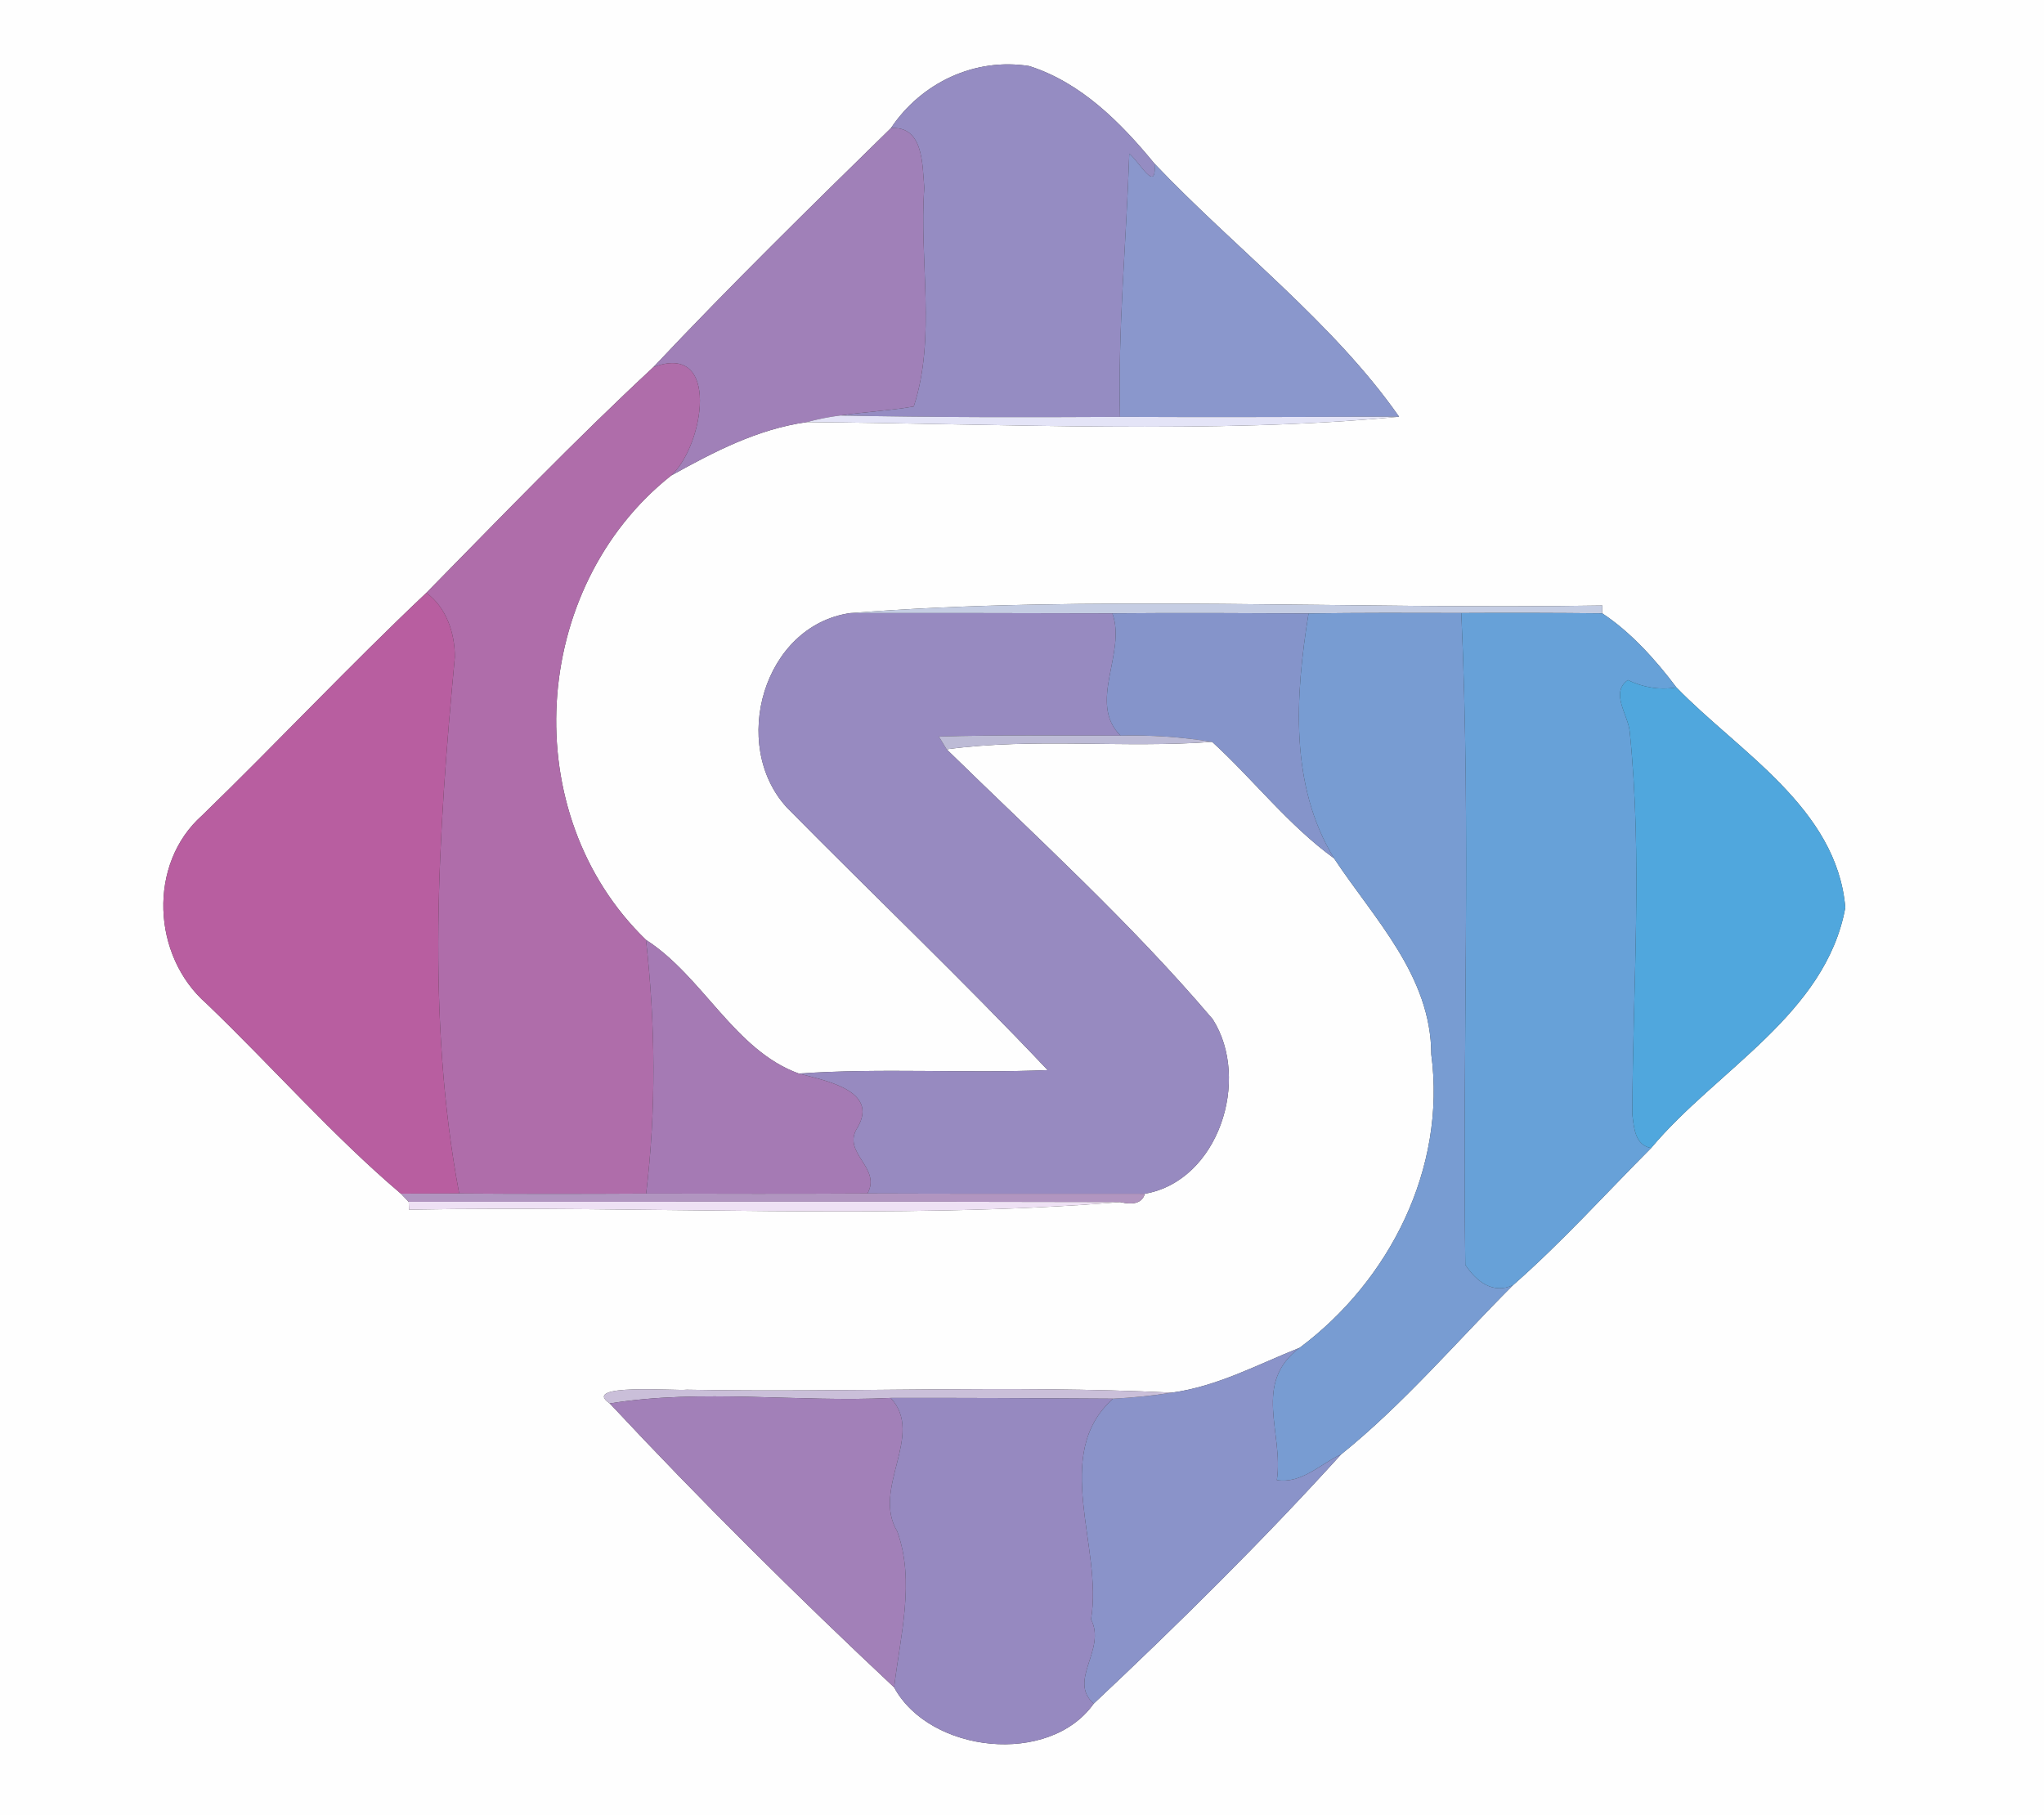 <?xml version="1.0" encoding="UTF-8" ?>
<!DOCTYPE svg PUBLIC "-//W3C//DTD SVG 1.1//EN" "http://www.w3.org/Graphics/SVG/1.1/DTD/svg11.dtd">
<svg width="250pt" height="222pt" viewBox="0 0 250 222" version="1.1" xmlns="http://www.w3.org/2000/svg">
<rect x="0" y="0" width="250" height="222" fill="#333333" stroke="none"/>
<g id="#fefefeff">
<path fill="#fefefe" opacity="1.00" d=" M 0.00 0.00 L 250.00 0.00 L 250.00 222.00 L 0.00 222.00 L 0.00 0.00 M 108.97 15.67 C 99.16 25.27 89.33 34.91 79.91 44.91 C 70.40 53.75 61.28 63.22 52.15 72.51 C 42.79 81.35 33.97 90.76 24.73 99.73 C 18.05 105.65 18.58 116.92 25.25 122.75 C 33.22 130.39 40.72 138.96 49.03 146.00 C 49.27 146.25 49.75 146.75 49.99 147.00 L 50.03 147.96 C 78.70 147.42 109.93 149.27 137.00 147.03 C 138.70 147.44 139.71 147.10 140.03 146.01 C 149.03 144.45 153.02 132.04 148.33 124.67 C 138.37 112.93 126.81 102.43 115.78 91.65 C 126.55 90.20 137.45 91.55 148.26 90.74 C 153.33 95.38 157.58 100.94 163.17 104.99 C 168.10 112.44 175.04 119.35 175.06 128.97 C 176.91 142.91 169.96 156.64 158.96 164.85 C 153.83 166.89 148.90 169.58 143.33 170.34 C 123.59 169.39 103.77 170.35 84.00 169.98 C 82.64 170.15 70.90 169.16 74.58 171.66 C 85.74 183.61 97.43 195.20 109.36 206.39 C 113.73 214.44 128.34 216.03 133.77 208.38 C 144.17 198.60 154.42 188.48 164.02 177.90 C 171.65 171.76 178.12 164.13 185.06 157.19 C 191.01 151.97 196.35 146.04 201.94 140.43 C 209.94 130.86 223.30 124.08 225.70 111.01 C 224.66 98.83 212.66 91.95 205.04 84.08 C 202.50 80.69 199.40 77.27 195.97 75.02 L 195.98 74.06 C 165.63 74.58 132.78 72.71 103.98 74.99 C 93.36 76.54 89.24 91.11 96.23 98.76 C 106.83 109.51 117.78 119.92 128.14 130.89 C 118.00 131.31 107.83 130.61 97.70 131.31 C 89.84 128.47 85.97 119.43 79.01 114.96 C 63.09 99.56 64.79 71.88 82.08 58.17 C 87.31 55.27 92.61 52.49 98.67 51.63 C 122.52 51.81 148.63 53.14 171.12 50.97 C 163.13 39.52 150.98 30.31 141.21 20.02 C 137.07 14.99 132.26 10.12 125.89 8.08 C 119.22 7.01 112.67 10.13 108.97 15.67 Z" />
</g>
<g id="#958cc2ff">
<path fill="#958cc2" opacity="1.00" d=" M 108.97 15.67 C 112.67 10.13 119.22 7.01 125.89 8.08 C 132.26 10.12 137.07 14.99 141.21 20.02 C 141.49 23.80 139.34 19.75 138.12 18.80 C 137.77 29.53 136.71 40.24 136.99 50.99 C 125.58 51.05 114.17 51.06 102.77 50.82 C 105.75 50.38 108.79 50.23 111.76 49.72 C 114.53 41.26 112.40 31.77 113.05 22.97 C 112.80 20.13 112.97 15.39 108.97 15.67 Z" />
</g>
<g id="#a080b8ff">
<path fill="#a080b8" opacity="1.00" d=" M 79.91 44.91 C 89.33 34.91 99.16 25.27 108.97 15.67 C 112.97 15.39 112.80 20.13 113.05 22.97 C 112.40 31.77 114.53 41.26 111.76 49.72 C 108.79 50.23 105.75 50.38 102.77 50.82 C 101.38 50.99 100.02 51.27 98.67 51.63 C 92.61 52.49 87.31 55.27 82.08 58.17 C 86.09 54.54 88.20 41.75 79.91 44.91 Z" />
</g>
<g id="#8a97ccff">
<path fill="#8a97cc" opacity="1.00" d=" M 138.12 18.80 C 139.34 19.75 141.49 23.80 141.21 20.02 C 150.98 30.31 163.13 39.52 171.12 50.97 C 159.74 50.99 148.37 51.05 136.99 50.99 C 136.71 40.24 137.77 29.53 138.12 18.80 Z" />
</g>
<g id="#af6daaff">
<path fill="#af6daa" opacity="1.00" d=" M 79.91 44.91 C 88.20 41.75 86.09 54.54 82.08 58.17 C 64.79 71.88 63.09 99.56 79.01 114.96 C 80.17 125.32 80.27 135.73 79.03 145.99 C 71.40 146.03 63.78 146.04 56.16 145.98 C 52.12 124.44 53.60 101.96 55.63 80.40 C 55.65 77.45 54.60 74.31 52.15 72.51 C 61.28 63.22 70.40 53.75 79.91 44.91 Z" />
</g>
<g id="#e4e4f7ff">
<path fill="#e4e4f7" opacity="1.00" d=" M 98.67 51.63 C 100.02 51.27 101.38 50.99 102.77 50.82 C 114.17 51.06 125.58 51.05 136.99 50.99 C 148.37 51.05 159.74 50.99 171.12 50.97 C 148.63 53.14 122.52 51.81 98.67 51.63 Z" />
</g>
<g id="#b85ea0ff">
<path fill="#b85ea0" opacity="1.00" d=" M 24.73 99.73 C 33.97 90.76 42.79 81.35 52.15 72.51 C 54.60 74.31 55.65 77.45 55.63 80.40 C 53.60 101.96 52.12 124.44 56.16 145.98 C 54.38 145.98 50.81 145.99 49.03 146.00 C 40.72 138.96 33.22 130.39 25.25 122.75 C 18.58 116.92 18.05 105.65 24.73 99.73 Z" />
</g>
<g id="#c5cde3ff">
<path fill="#c5cde3" opacity="1.00" d=" M 103.98 74.99 C 132.78 72.71 165.63 74.58 195.98 74.06 L 195.97 75.02 C 190.22 74.96 184.47 74.95 178.73 74.98 C 172.50 74.96 166.27 74.95 160.05 75.03 C 152.05 74.99 144.05 74.95 136.05 75.02 C 125.36 74.98 114.67 74.99 103.98 74.99 Z" />
</g>
<g id="#978ac0ff">
<path fill="#978ac0" opacity="1.00" d=" M 96.23 98.76 C 89.24 91.11 93.36 76.54 103.98 74.99 C 114.67 74.99 125.36 74.98 136.05 75.02 C 137.82 79.82 132.99 85.95 137.05 89.98 C 129.64 89.99 122.24 89.87 114.84 90.09 C 115.08 90.48 115.54 91.26 115.78 91.65 C 126.81 102.43 138.37 112.93 148.33 124.67 C 153.02 132.04 149.03 144.45 140.03 146.01 C 128.72 145.99 117.41 146.03 106.10 145.98 C 107.87 142.78 102.85 141.02 104.89 137.90 C 107.54 133.33 100.83 132.17 97.70 131.31 C 107.83 130.61 118.00 131.31 128.14 130.89 C 117.78 119.92 106.83 109.51 96.23 98.76 Z" />
</g>
<g id="#8594caff">
<path fill="#8594ca" opacity="1.00" d=" M 136.05 75.02 C 144.05 74.95 152.05 74.99 160.05 75.03 C 158.41 85.15 157.72 96.07 163.17 104.99 C 157.58 100.94 153.33 95.38 148.26 90.74 C 144.57 90.14 140.83 89.89 137.05 89.98 C 132.99 85.95 137.82 79.82 136.05 75.02 Z" />
</g>
<g id="#789cd2ff">
<path fill="#789cd2" opacity="1.00" d=" M 160.05 75.03 C 166.27 74.95 172.50 74.96 178.73 74.98 C 179.94 101.56 178.85 128.18 179.22 154.71 C 180.58 156.72 182.56 158.34 185.06 157.19 C 178.12 164.13 171.65 171.76 164.02 177.90 C 161.45 179.08 159.23 181.50 156.17 181.04 C 157.03 175.25 153.14 169.20 158.96 164.85 C 169.96 156.64 176.91 142.91 175.06 128.97 C 175.04 119.35 168.10 112.44 163.17 104.99 C 157.72 96.07 158.41 85.15 160.05 75.03 Z" />
</g>
<g id="#67a1d8ff">
<path fill="#67a1d8" opacity="1.00" d=" M 178.73 74.98 C 184.47 74.95 190.22 74.96 195.97 75.02 C 199.40 77.27 202.50 80.69 205.04 84.08 C 202.97 84.43 200.98 84.08 199.10 83.18 C 196.90 84.73 199.15 87.46 199.33 89.50 C 200.92 105.05 199.69 120.74 199.65 136.34 C 199.86 137.97 199.95 140.03 201.94 140.43 C 196.35 146.04 191.01 151.97 185.06 157.19 C 182.56 158.34 180.58 156.72 179.22 154.71 C 178.85 128.18 179.94 101.56 178.73 74.98 Z" />
</g>
<g id="#50a7ddff">
<path fill="#50a7dd" opacity="1.00" d=" M 199.10 83.18 C 200.98 84.08 202.97 84.43 205.04 84.08 C 212.66 91.95 224.66 98.83 225.70 111.01 C 223.30 124.08 209.94 130.86 201.94 140.43 C 199.95 140.03 199.86 137.97 199.65 136.34 C 199.69 120.74 200.92 105.05 199.33 89.50 C 199.15 87.46 196.90 84.73 199.10 83.18 Z" />
</g>
<g id="#bdbbd6ff">
<path fill="#bdbbd6" opacity="1.00" d=" M 114.84 90.09 C 122.24 89.87 129.64 89.99 137.05 89.98 C 140.83 89.89 144.57 90.14 148.26 90.74 C 137.45 91.55 126.55 90.20 115.78 91.65 C 115.54 91.26 115.08 90.48 114.84 90.09 Z" />
</g>
<g id="#a57ab4ff">
<path fill="#a57ab4" opacity="1.00" d=" M 79.01 114.96 C 85.97 119.43 89.84 128.47 97.70 131.31 C 100.83 132.17 107.54 133.33 104.89 137.90 C 102.85 141.02 107.87 142.78 106.10 145.98 C 97.08 146.03 88.05 146.01 79.03 145.99 C 80.27 135.73 80.17 125.32 79.01 114.96 Z" />
</g>
<g id="#b195c0ff">
<path fill="#b195c0" opacity="1.00" d=" M 49.03 146.00 C 50.81 145.99 54.38 145.98 56.16 145.98 C 63.78 146.04 71.40 146.03 79.03 145.99 C 88.05 146.01 97.08 146.03 106.10 145.98 C 117.41 146.03 128.72 145.99 140.03 146.01 C 139.71 147.10 138.70 147.44 137.00 147.03 C 108.00 146.95 78.99 147.02 49.99 147.00 C 49.75 146.75 49.27 146.25 49.03 146.00 Z" />
</g>
<g id="#eee1f4ff">
<path fill="#eee1f4" opacity="1.00" d=" M 49.99 147.00 C 78.99 147.02 108.00 146.95 137.00 147.03 C 109.93 149.27 78.70 147.42 50.03 147.96 L 49.99 147.00 Z" />
</g>
<g id="#8a93c9ff">
<path fill="#8a93c9" opacity="1.00" d=" M 143.33 170.34 C 148.90 169.58 153.83 166.89 158.96 164.85 C 153.14 169.20 157.03 175.25 156.17 181.04 C 159.23 181.50 161.45 179.08 164.02 177.90 C 154.42 188.48 144.17 198.60 133.77 208.38 C 130.56 205.53 135.36 201.75 133.44 198.07 C 134.95 189.28 128.48 177.87 136.14 171.08 C 138.55 170.96 140.94 170.72 143.33 170.34 Z" />
</g>
<g id="#cabfd9ff">
<path fill="#cabfd9" opacity="1.00" d=" M 74.58 171.66 C 70.90 169.16 82.64 170.15 84.00 169.98 C 103.77 170.35 123.59 169.39 143.33 170.34 C 140.94 170.72 138.55 170.96 136.14 171.08 C 127.07 171.02 118.01 170.97 108.94 170.99 C 97.53 171.55 85.88 169.84 74.58 171.66 Z" />
</g>
<g id="#a280b8ff">
<path fill="#a280b8" opacity="1.00" d=" M 74.58 171.66 C 85.88 169.84 97.53 171.55 108.94 170.99 C 113.15 175.50 106.57 182.04 109.74 187.31 C 111.95 193.39 110.10 200.13 109.36 206.39 C 97.43 195.20 85.74 183.61 74.58 171.66 Z" />
</g>
<g id="#9689c0ff">
<path fill="#9689c0" opacity="1.00" d=" M 108.94 170.99 C 118.01 170.97 127.07 171.02 136.14 171.08 C 128.48 177.87 134.95 189.28 133.44 198.07 C 135.36 201.75 130.56 205.53 133.77 208.38 C 128.34 216.03 113.73 214.44 109.36 206.39 C 110.10 200.13 111.95 193.39 109.74 187.31 C 106.57 182.04 113.15 175.50 108.94 170.99 Z" />
</g>
</svg>
